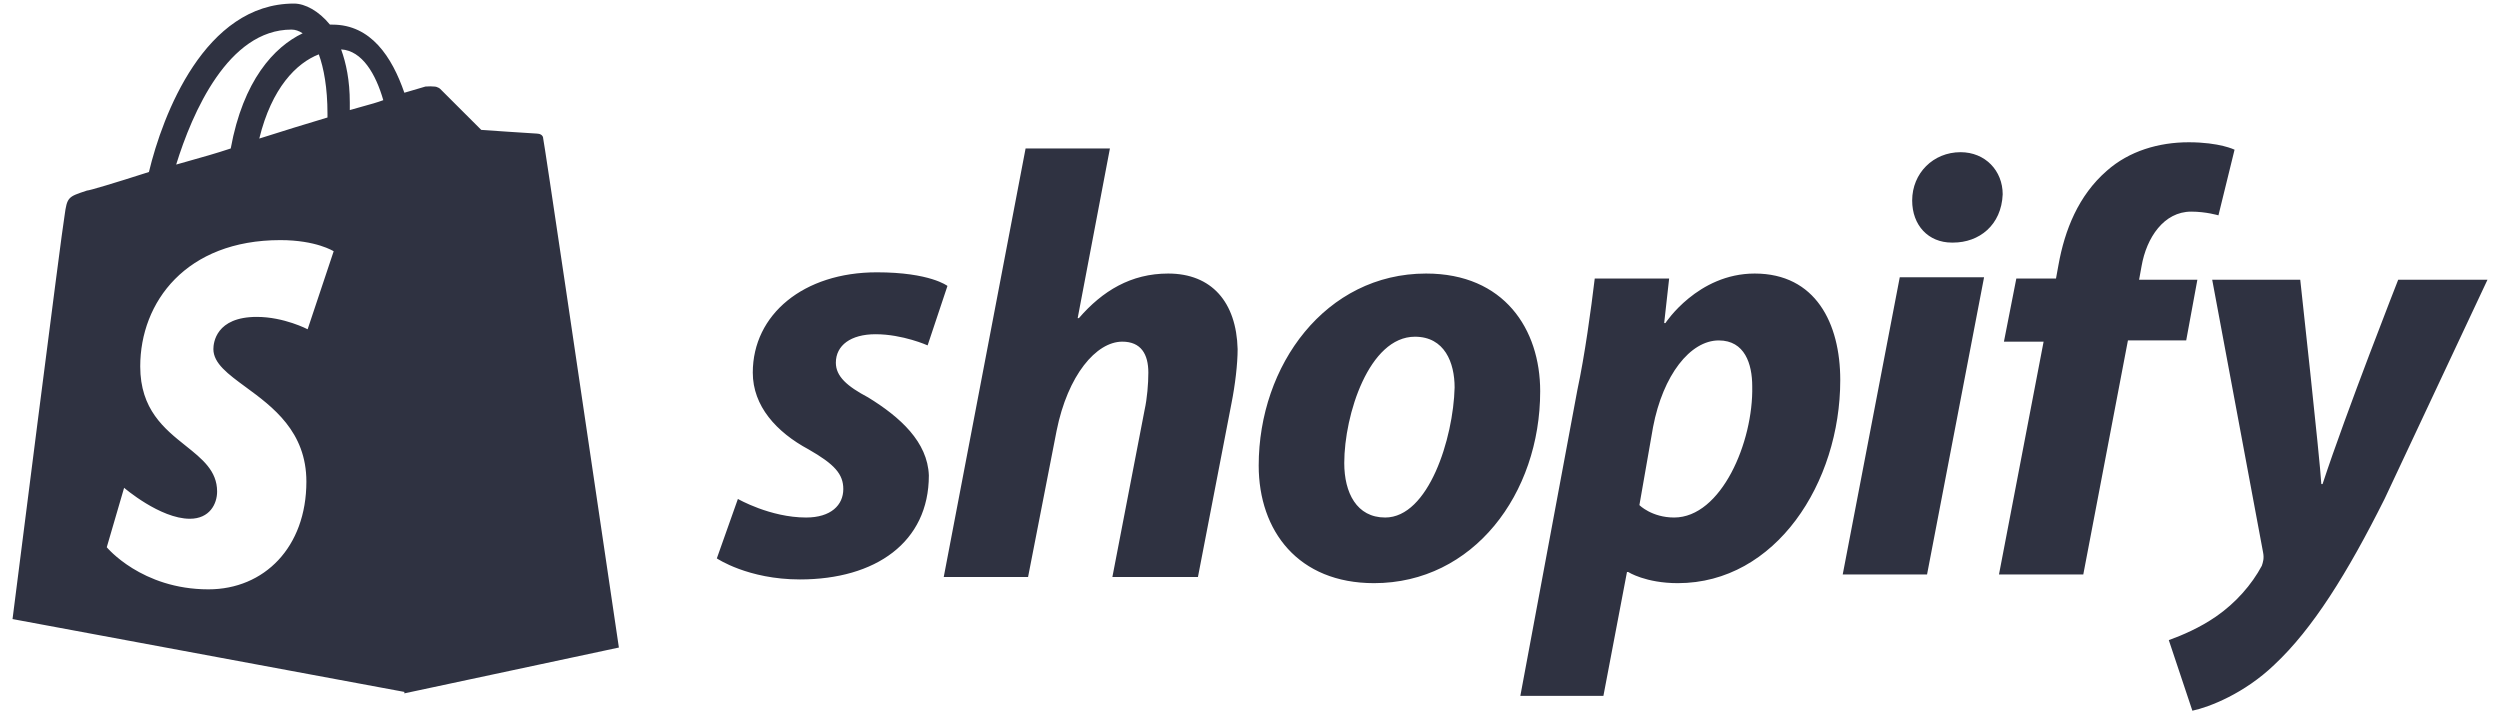 <svg width="175" height="50" viewBox="0 0 175 50" fill="none" xmlns="http://www.w3.org/2000/svg">
<path fill-rule="evenodd" clip-rule="evenodd" d="M37.593 9.353C37.767 9.353 38.024 9.441 38.024 9.699C38.086 9.884 40.739 27.838 42.266 38.186C42.886 42.382 43.322 45.329 43.322 45.329L43.214 45.351L28.303 48.536L28.308 48.434L0.877 43.335C0.877 43.335 4.349 15.941 4.522 15.074C4.692 13.803 4.779 13.774 5.998 13.369L6.085 13.34C6.258 13.34 7.994 12.82 10.425 12.04C11.38 8.052 14.331 0.25 20.58 0.25C21.361 0.25 22.316 0.77 23.097 1.724H23.271C25.962 1.724 27.437 3.978 28.305 6.492C29.173 6.232 29.781 6.058 29.781 6.058C29.809 6.058 29.847 6.056 29.894 6.053C30.023 6.046 30.212 6.035 30.394 6.058C30.506 6.06 30.617 6.097 30.704 6.146C30.748 6.169 30.788 6.198 30.823 6.232L33.687 9.092C33.687 9.092 37.419 9.352 37.593 9.352L37.593 9.353ZM26.83 7.012C26.388 7.177 25.91 7.308 25.398 7.448C25.105 7.528 24.802 7.611 24.486 7.705V7.185C24.486 5.625 24.226 4.411 23.879 3.458C25.355 3.544 26.309 5.191 26.83 7.012ZM22.924 7.965C22.924 6.145 22.664 4.758 22.317 3.804C20.754 4.411 19.018 6.145 18.15 9.699C19.8 9.179 21.449 8.659 22.924 8.225V7.965ZM20.404 2.071C20.665 2.071 20.925 2.157 21.186 2.331C19.189 3.284 17.019 5.625 16.151 10.393C15.135 10.731 14.119 11.017 13.144 11.29L13.144 11.29L13.144 11.29L13.144 11.29C12.87 11.367 12.599 11.444 12.332 11.52C13.46 7.879 15.978 2.071 20.404 2.071ZM23.357 17.588L21.534 23.049C21.534 23.049 19.885 22.183 17.975 22.183C15.111 22.183 14.937 24.003 14.937 24.436C14.937 25.434 15.963 26.186 17.199 27.093C19.079 28.472 21.447 30.209 21.447 33.712C21.447 38.307 18.496 41.254 14.59 41.254C9.903 41.254 7.473 38.307 7.473 38.307L8.688 34.146C8.688 34.146 11.205 36.313 13.288 36.313C14.677 36.313 15.198 35.273 15.198 34.406C15.198 32.959 14.16 32.131 12.996 31.202C11.509 30.016 9.816 28.665 9.816 25.65C9.816 21.142 13.028 16.808 19.625 16.808C22.142 16.808 23.357 17.588 23.357 17.588ZM149.736 19.582H153.816L153.034 23.83H148.955L145.83 40.214H139.928L143.052 23.916H140.275L141.143 19.495H143.92L144.094 18.542C144.528 16.114 145.483 13.687 147.479 11.953C149.042 10.566 151.125 9.959 153.208 9.959C155.378 9.959 156.419 10.479 156.419 10.479L155.291 15.074C155.291 15.074 154.423 14.814 153.382 14.814C151.472 14.814 150.257 16.634 149.91 18.628L149.736 19.582ZM81.773 19.148C79.169 19.148 77.173 20.362 75.523 22.269H75.437L77.694 10.393H71.791L66.062 40.388H71.965L73.961 30.158C74.742 26.257 76.739 23.916 78.561 23.916C79.864 23.916 80.384 24.783 80.384 26.084C80.384 26.864 80.297 27.904 80.124 28.684L77.867 40.388H83.856L86.2 28.251C86.46 26.951 86.634 25.477 86.634 24.436C86.547 21.142 84.811 19.148 81.773 19.148ZM60.767 27.817C59.292 27.037 58.51 26.344 58.51 25.39C58.51 24.177 59.552 23.396 61.288 23.396C63.197 23.396 64.933 24.177 64.933 24.177L66.322 20.015C66.322 20.015 65.107 19.062 61.375 19.062C56.254 19.062 52.695 22.009 52.695 26.084C52.695 28.424 54.344 30.245 56.601 31.458C58.424 32.499 59.031 33.192 59.031 34.233C59.031 35.359 58.163 36.226 56.427 36.226C53.91 36.226 51.653 34.926 51.653 34.926L50.178 39.087C50.178 39.087 52.348 40.561 55.993 40.561C61.288 40.561 65.02 37.96 65.02 33.279C64.933 30.938 63.024 29.204 60.767 27.817ZM88.109 32.585C88.109 25.564 92.796 19.148 99.827 19.148C105.296 19.148 107.813 23.049 107.813 27.384C107.813 34.579 103.126 40.821 96.182 40.821C90.887 40.821 88.109 37.18 88.109 32.585ZM96.962 36.226C94.966 36.226 94.098 34.493 94.098 32.412C94.098 29.031 95.834 23.57 99.045 23.57C101.128 23.57 101.823 25.39 101.823 27.124C101.736 30.678 100 36.226 96.962 36.226ZM116.579 22.616C116.579 22.616 118.836 19.148 122.829 19.148C127.082 19.148 128.818 22.616 128.818 26.604C128.818 33.799 124.304 40.821 117.447 40.821C115.19 40.821 113.975 40.041 113.975 40.041H113.888L112.239 48.71H106.424L110.416 27.297C110.937 24.87 111.371 21.663 111.632 19.495H116.84L116.492 22.616H116.579ZM117.188 36.226C115.626 36.226 114.758 35.359 114.758 35.359L115.713 29.898C116.407 26.257 118.317 23.83 120.313 23.83C122.136 23.83 122.656 25.477 122.656 27.037C122.743 30.938 120.487 36.226 117.188 36.226ZM133.852 14.034C133.852 12.127 135.327 10.653 137.237 10.653C138.973 10.653 140.188 11.953 140.188 13.6C140.101 15.768 138.539 16.981 136.716 16.981H136.629C134.98 16.981 133.852 15.768 133.852 14.034ZM128.99 40.214H134.893L138.885 19.409H132.983L128.99 40.214ZM167.874 19.582C167.874 19.582 164.229 28.858 162.579 33.886H162.493C162.406 32.239 161.017 19.582 161.017 19.582H154.854L158.413 38.654C158.5 39.087 158.413 39.347 158.326 39.607C157.632 40.908 156.504 42.208 155.115 43.162C153.986 43.942 152.771 44.462 151.816 44.809L153.466 49.75C154.681 49.49 157.111 48.536 159.194 46.542C161.885 44.029 164.315 40.127 166.919 34.926L174.124 19.582H167.874Z" fill="#2F3241"/>
</svg>
